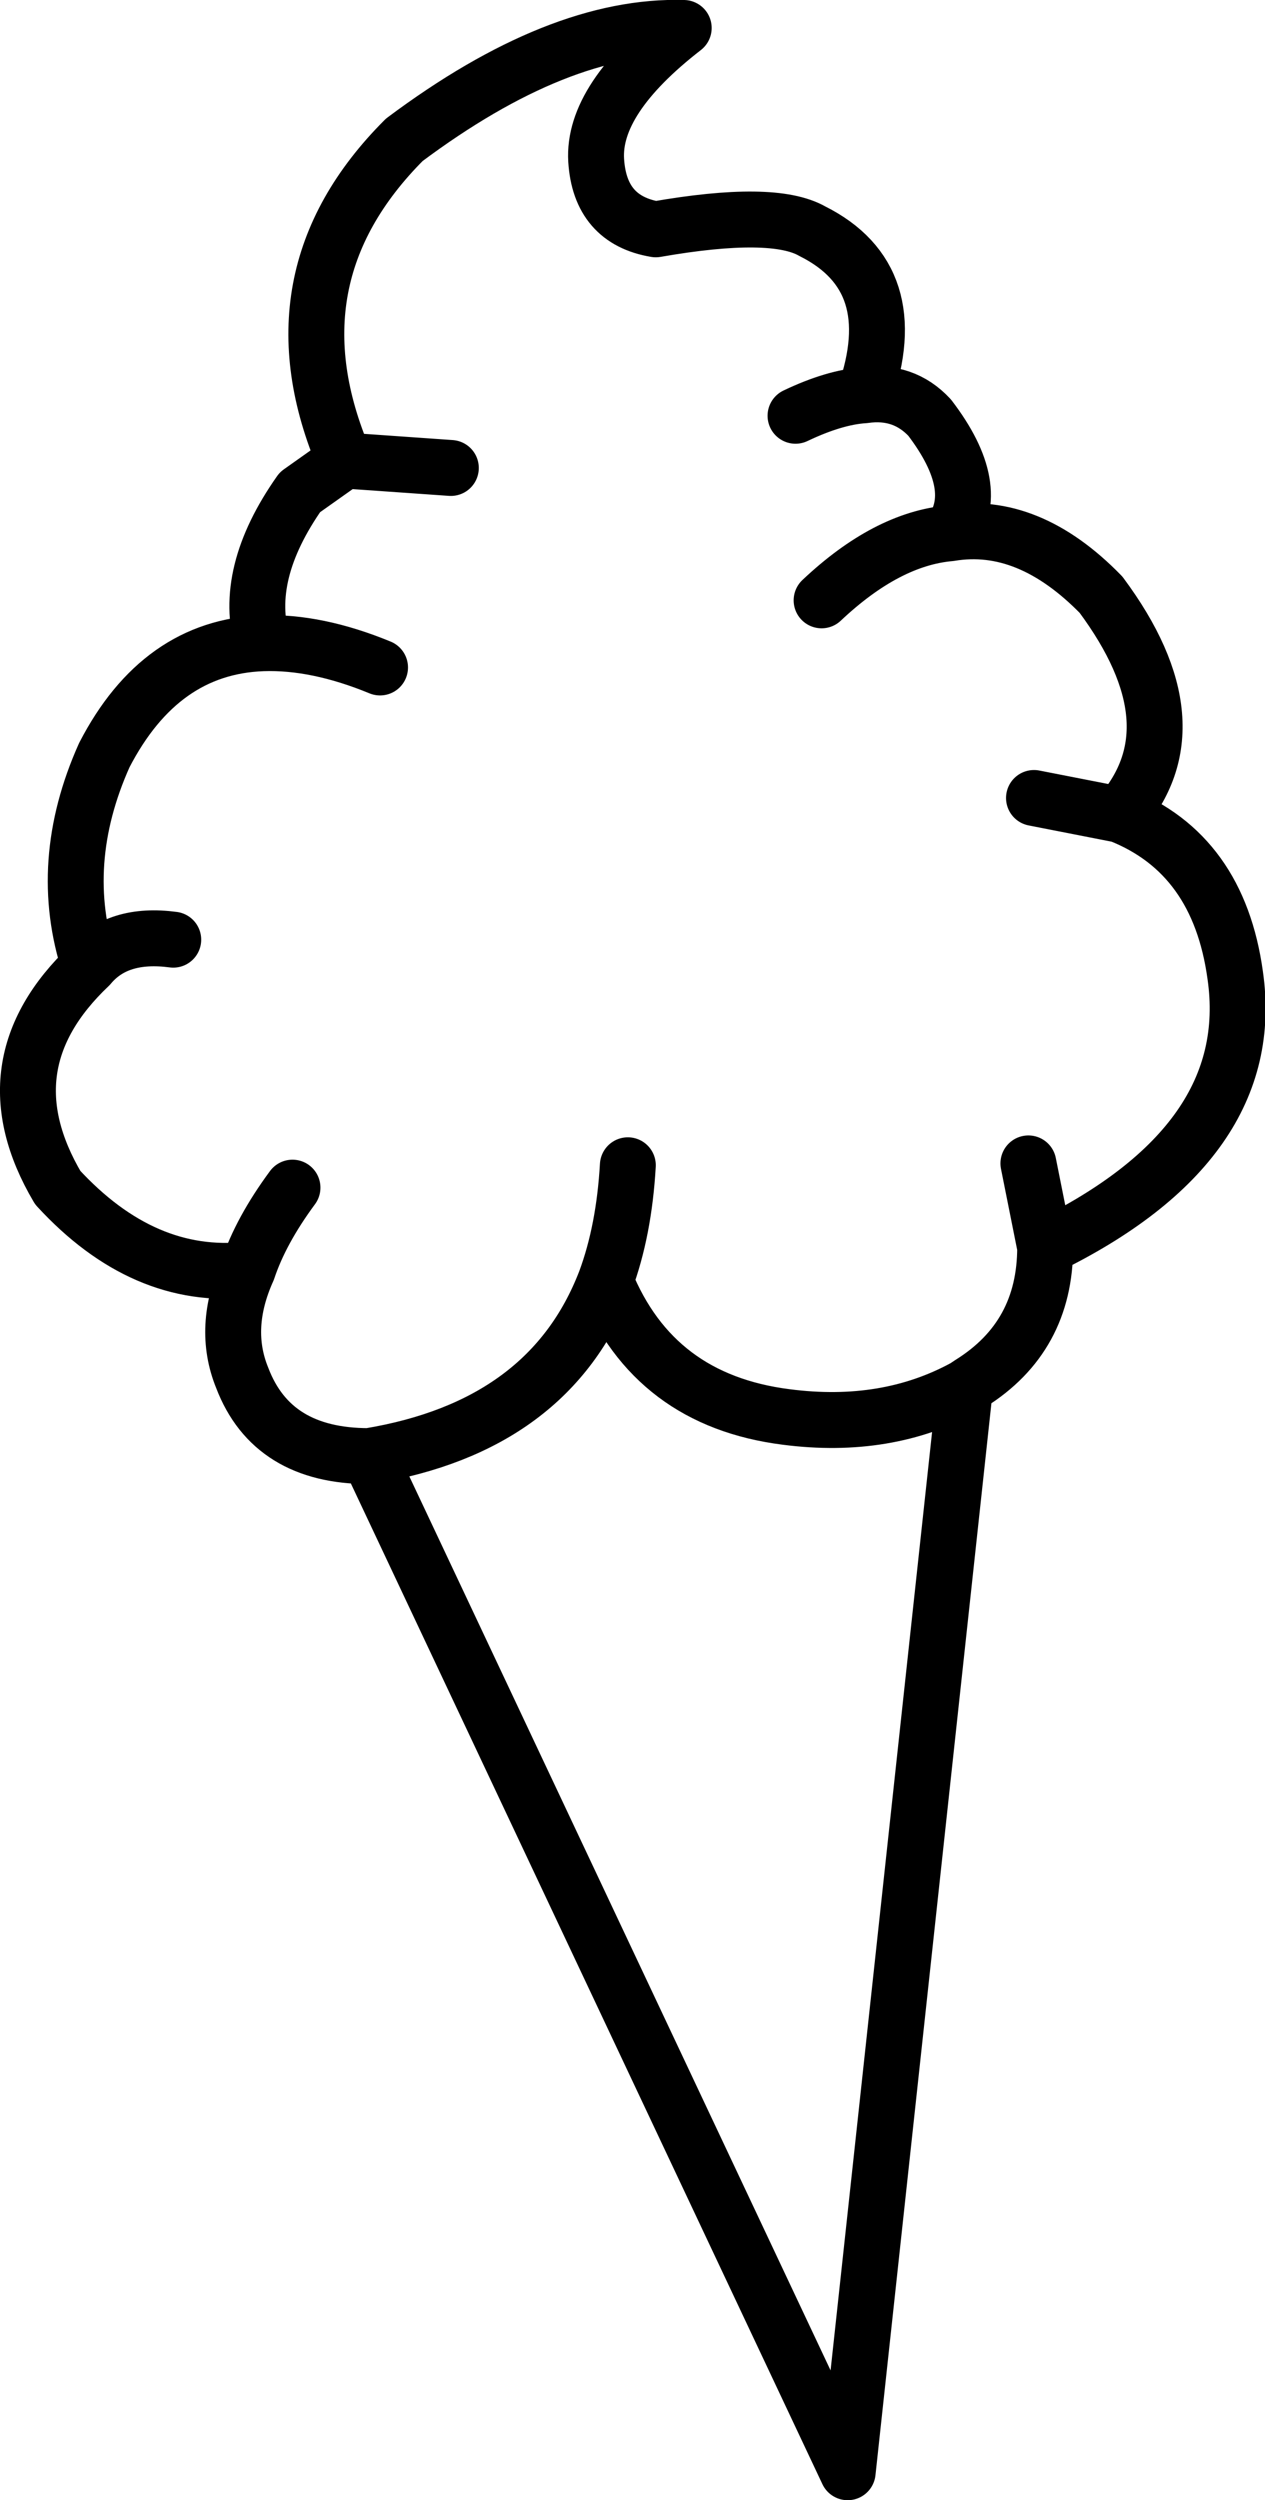 <?xml version="1.0" encoding="UTF-8" standalone="no"?>
<svg xmlns:xlink="http://www.w3.org/1999/xlink" height="67.05px" width="33.95px" xmlns="http://www.w3.org/2000/svg">
  <g transform="matrix(1.0, 0.0, 0.0, 1.0, 17.0, 33.55)">
    <path d="M4.35 -22.4 Q5.4 -22.9 6.2 -22.95 7.3 -26.1 4.8 -27.35 3.75 -27.95 0.6 -27.4 -0.9 -27.65 -1.0 -29.25 -1.1 -30.9 1.35 -32.8 -2.0 -32.9 -6.15 -29.8 -9.85 -26.1 -7.75 -21.2 L-4.9 -21.0 M10.75 -12.15 L13.05 -11.7 Q15.15 -14.1 12.55 -17.6 10.6 -19.6 8.5 -19.25 6.8 -19.1 5.05 -17.45 M8.5 -19.25 Q9.4 -20.45 7.95 -22.35 7.25 -23.1 6.2 -22.95 M10.6 -2.35 L11.05 -0.1 Q16.8 -2.9 16.15 -7.4 15.7 -10.65 13.05 -11.7 M-0.15 -2.3 Q-0.25 -0.55 -0.75 0.8 0.55 4.0 4.1 4.45 6.8 4.8 8.9 3.65 L9.05 3.55 Q11.05 2.3 11.05 -0.1 M-0.75 0.8 Q-2.25 4.7 -7.1 5.5 L5.75 32.75 8.9 3.65 M-6.8 -15.65 Q-8.5 -16.35 -9.95 -16.3 -12.7 -16.2 -14.2 -13.3 -15.5 -10.4 -14.6 -7.65 -13.85 -8.55 -12.35 -8.35 M-9.95 -16.3 Q-10.5 -18.15 -8.95 -20.35 L-7.75 -21.2 M-14.6 -7.65 Q-17.4 -5.0 -15.45 -1.7 -13.15 0.8 -10.35 0.5 -10.0 -0.55 -9.15 -1.7 M-7.1 5.5 Q-9.7 5.5 -10.5 3.4 -11.05 2.05 -10.35 0.5" fill="none" stroke="#000000" stroke-linecap="round" stroke-linejoin="round" stroke-width="1.5"/>
  </g>
</svg>
